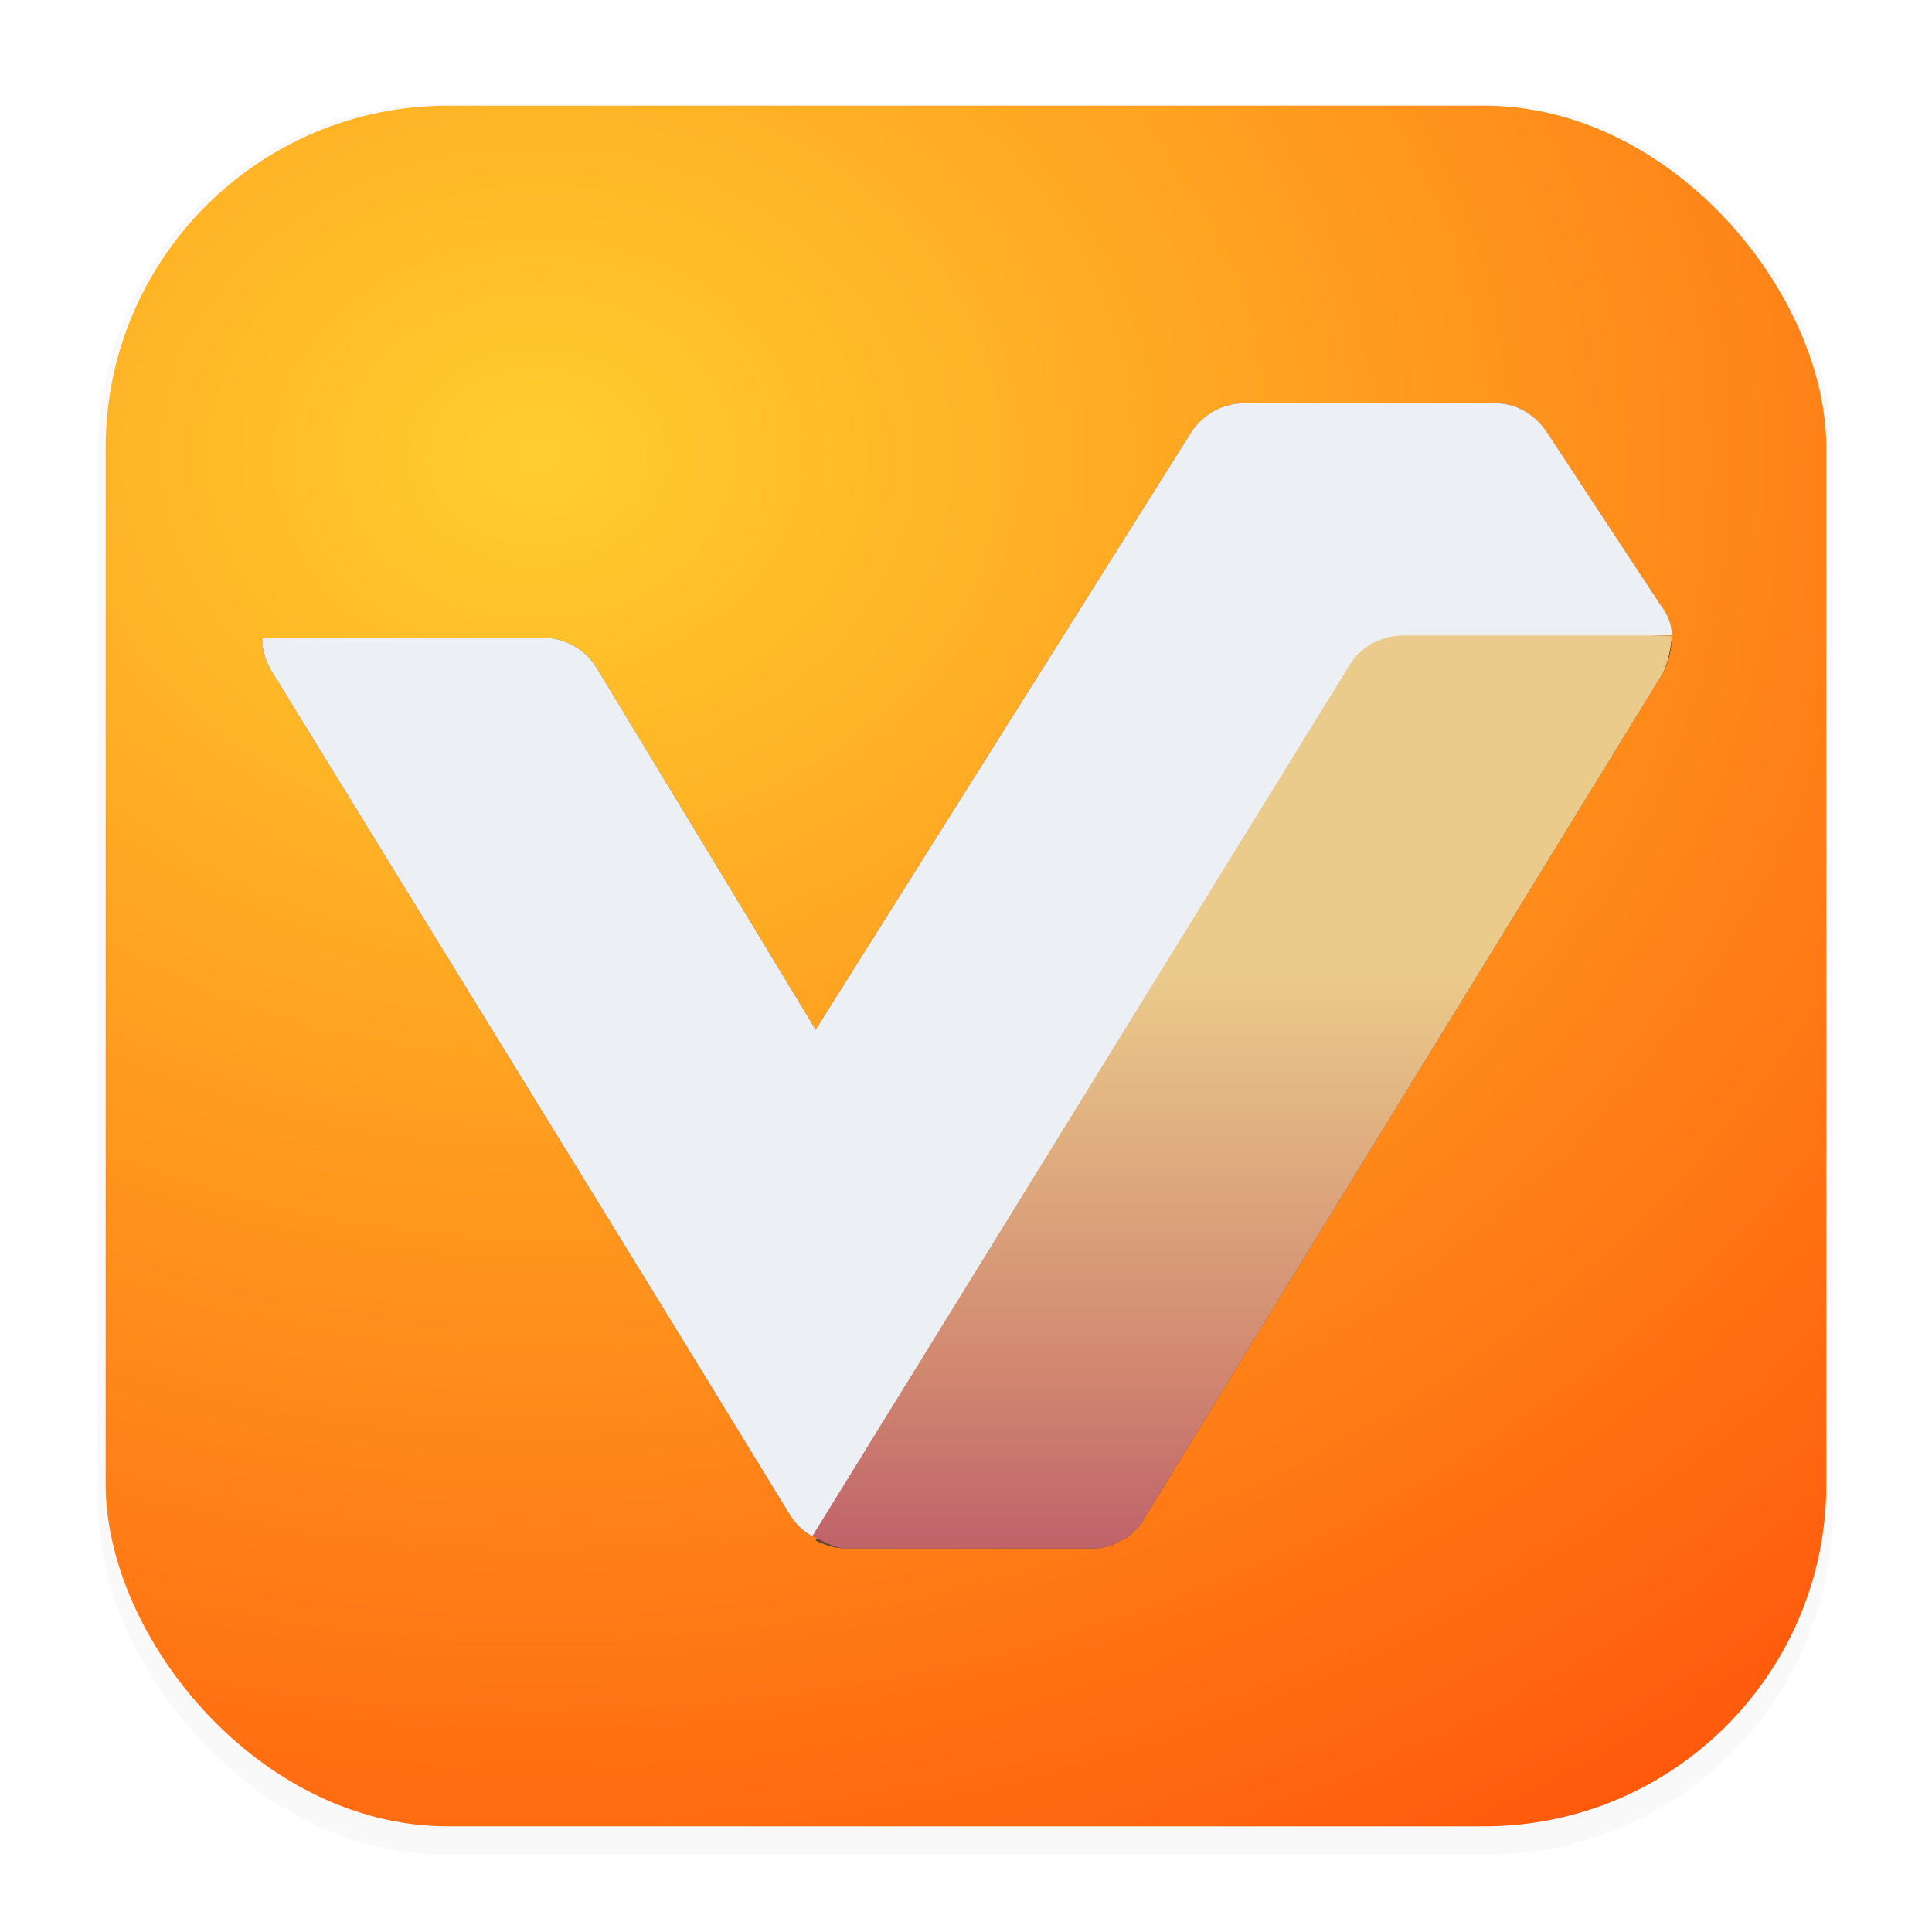 <svg xmlns="http://www.w3.org/2000/svg" id="svg71" width="64" height="64" version="1.1" viewBox="0 0 16.933 16.933">
 <defs id="defs43">
  <filter id="filter1178" x="-.048" y="-.048" width="1.096" height="1.096" color-interpolation-filters="sRGB">
   <feGaussianBlur id="feGaussianBlur2" stdDeviation="0.307" />
  </filter>
  <radialGradient id="radialGradient8804" cx="4.693" cy="4.003" r="7.54" gradientTransform="matrix(-2.696 -.008 .007 -2.211 17.317 12.892)" gradientUnits="userSpaceOnUse">
   <stop id="stop35" stop-color="#ffce2e" offset="0" />
   <stop id="stop37" stop-color="#ff4506" offset="1" />
  </radialGradient>
  <linearGradient id="SVGID_1_" x1="242.97" x2="242.97" y1="219.238" y2="138.448" gradientTransform="matrix(.098 0 0 -.098 -13.139 27.401)" gradientUnits="userSpaceOnUse">
   <stop id="stop273" style="stop-color:#ebcb8b" offset=".352" />
   <stop id="stop275" style="stop-color:#d08770" offset=".8" />
   <stop id="stop277" style="stop-color:#bf616a" offset="1" />
  </linearGradient>
  <filter id="filter1142" x="-.024" y="-.03" width="1.049" height="1.06" style="color-interpolation-filters:sRGB">
   <feGaussianBlur id="feGaussianBlur1144" stdDeviation="0.126" />
  </filter>
 </defs>
 <g id="g51" stroke-linecap="round" stroke-linejoin="round">
  <rect transform="matrix(.991 0 0 1 .073 .002)" x=".794" y=".905" width="15.346" height="15.346" rx="3.053" ry="3.053" fill="#000000" filter="url(#filter1178)" opacity=".15" stroke-width="1.249" style="mix-blend-mode:normal" />
  <rect id="rect47" x=".926" y=".926" width="15.081" height="15.081" rx="3" ry="3" fill="url(#radialGradient8804)" stroke-width="1.227" />
  <rect id="rect49" x=".012" y=".006" width="16.924" height="16.927" fill="none" opacity=".15" stroke-width="1.052" />
 </g>
 <g id="g390-2" transform="translate(.135 -.21)" style="fill:#2e3440;filter:url(#filter1142);opacity:.75">
  <path id="path280-9" class="st2" d="m11.708 6.076-4.694 7.636c0.079 0.039 0.167 0.069 0.266 0.069h2.155c0.069 0 0.148-0.01 0.197-0.039 0.03-0.01 0.049-0.03 0.079-0.039 0.03-0.01 0.069-0.039 0.089-0.069 0.039-0.03 0.069-0.069 0.089-0.108l4.546-7.41c0.049-0.089 0.079-0.197 0.079-0.285h-2.362c-0.177 0-0.344 0.089-0.443 0.246z" style="fill:#2e3440;stroke-width:.098" />
  <path id="path295-1" class="st4" d="m14.434 5.535-1.023-1.555c-0.108-0.148-0.266-0.236-0.443-0.236h-2.194c-0.187 0-0.354 0.089-0.463 0.246l-3.297 5.245-1.919-3.169c-0.089-0.157-0.276-0.266-0.463-0.266h-2.47c0 0.108 0.03 0.197 0.079 0.285l3.474 5.649 1.073 1.752c0.049 0.079 0.118 0.148 0.197 0.187l4.704-7.627c0.089-0.157 0.276-0.266 0.463-0.266h2.362c0.01-0.059-0.02-0.167-0.079-0.246z" style="fill:#2e3440;stroke-width:.098" />
 </g>
 <g id="g390" transform="translate(.135 -.21)">
  <path id="path280" class="st2" d="m11.482 6.188-4.51 7.477c0.079 0.039 0.21 0.116 0.308 0.116h2.155c0.069 0 0.148-0.01 0.197-0.039 0.03-0.01 0.049-0.03 0.079-0.039 0.03-0.01 0.069-0.039 0.089-0.069 0.039-0.03 0.069-0.069 0.089-0.108l4.546-7.41c0.049-0.089 0.079-0.241 0.079-0.329l-2.437-0.117c-0.177-0.009-0.496 0.363-0.594 0.52z" style="fill:url(#SVGID_1_);stroke-width:.098" />
  <path id="path295" class="st4" d="m14.434 5.535-1.023-1.555c-0.108-0.148-0.266-0.236-0.443-0.236h-2.194c-0.187 0-0.354 0.089-0.463 0.246l-3.297 5.245-1.919-3.169c-0.089-0.157-0.276-0.266-0.463-0.266h-2.47c0 0.108 0.03 0.197 0.079 0.285l3.474 5.649 1.073 1.752c0.049 0.079 0.118 0.148 0.197 0.187l4.704-7.627c0.089-0.157 0.276-0.266 0.463-0.266h2.362c0.01-0.059-0.02-0.167-0.079-0.246z" style="fill:#eceff4;stroke-width:.098" />
 </g>
</svg>
